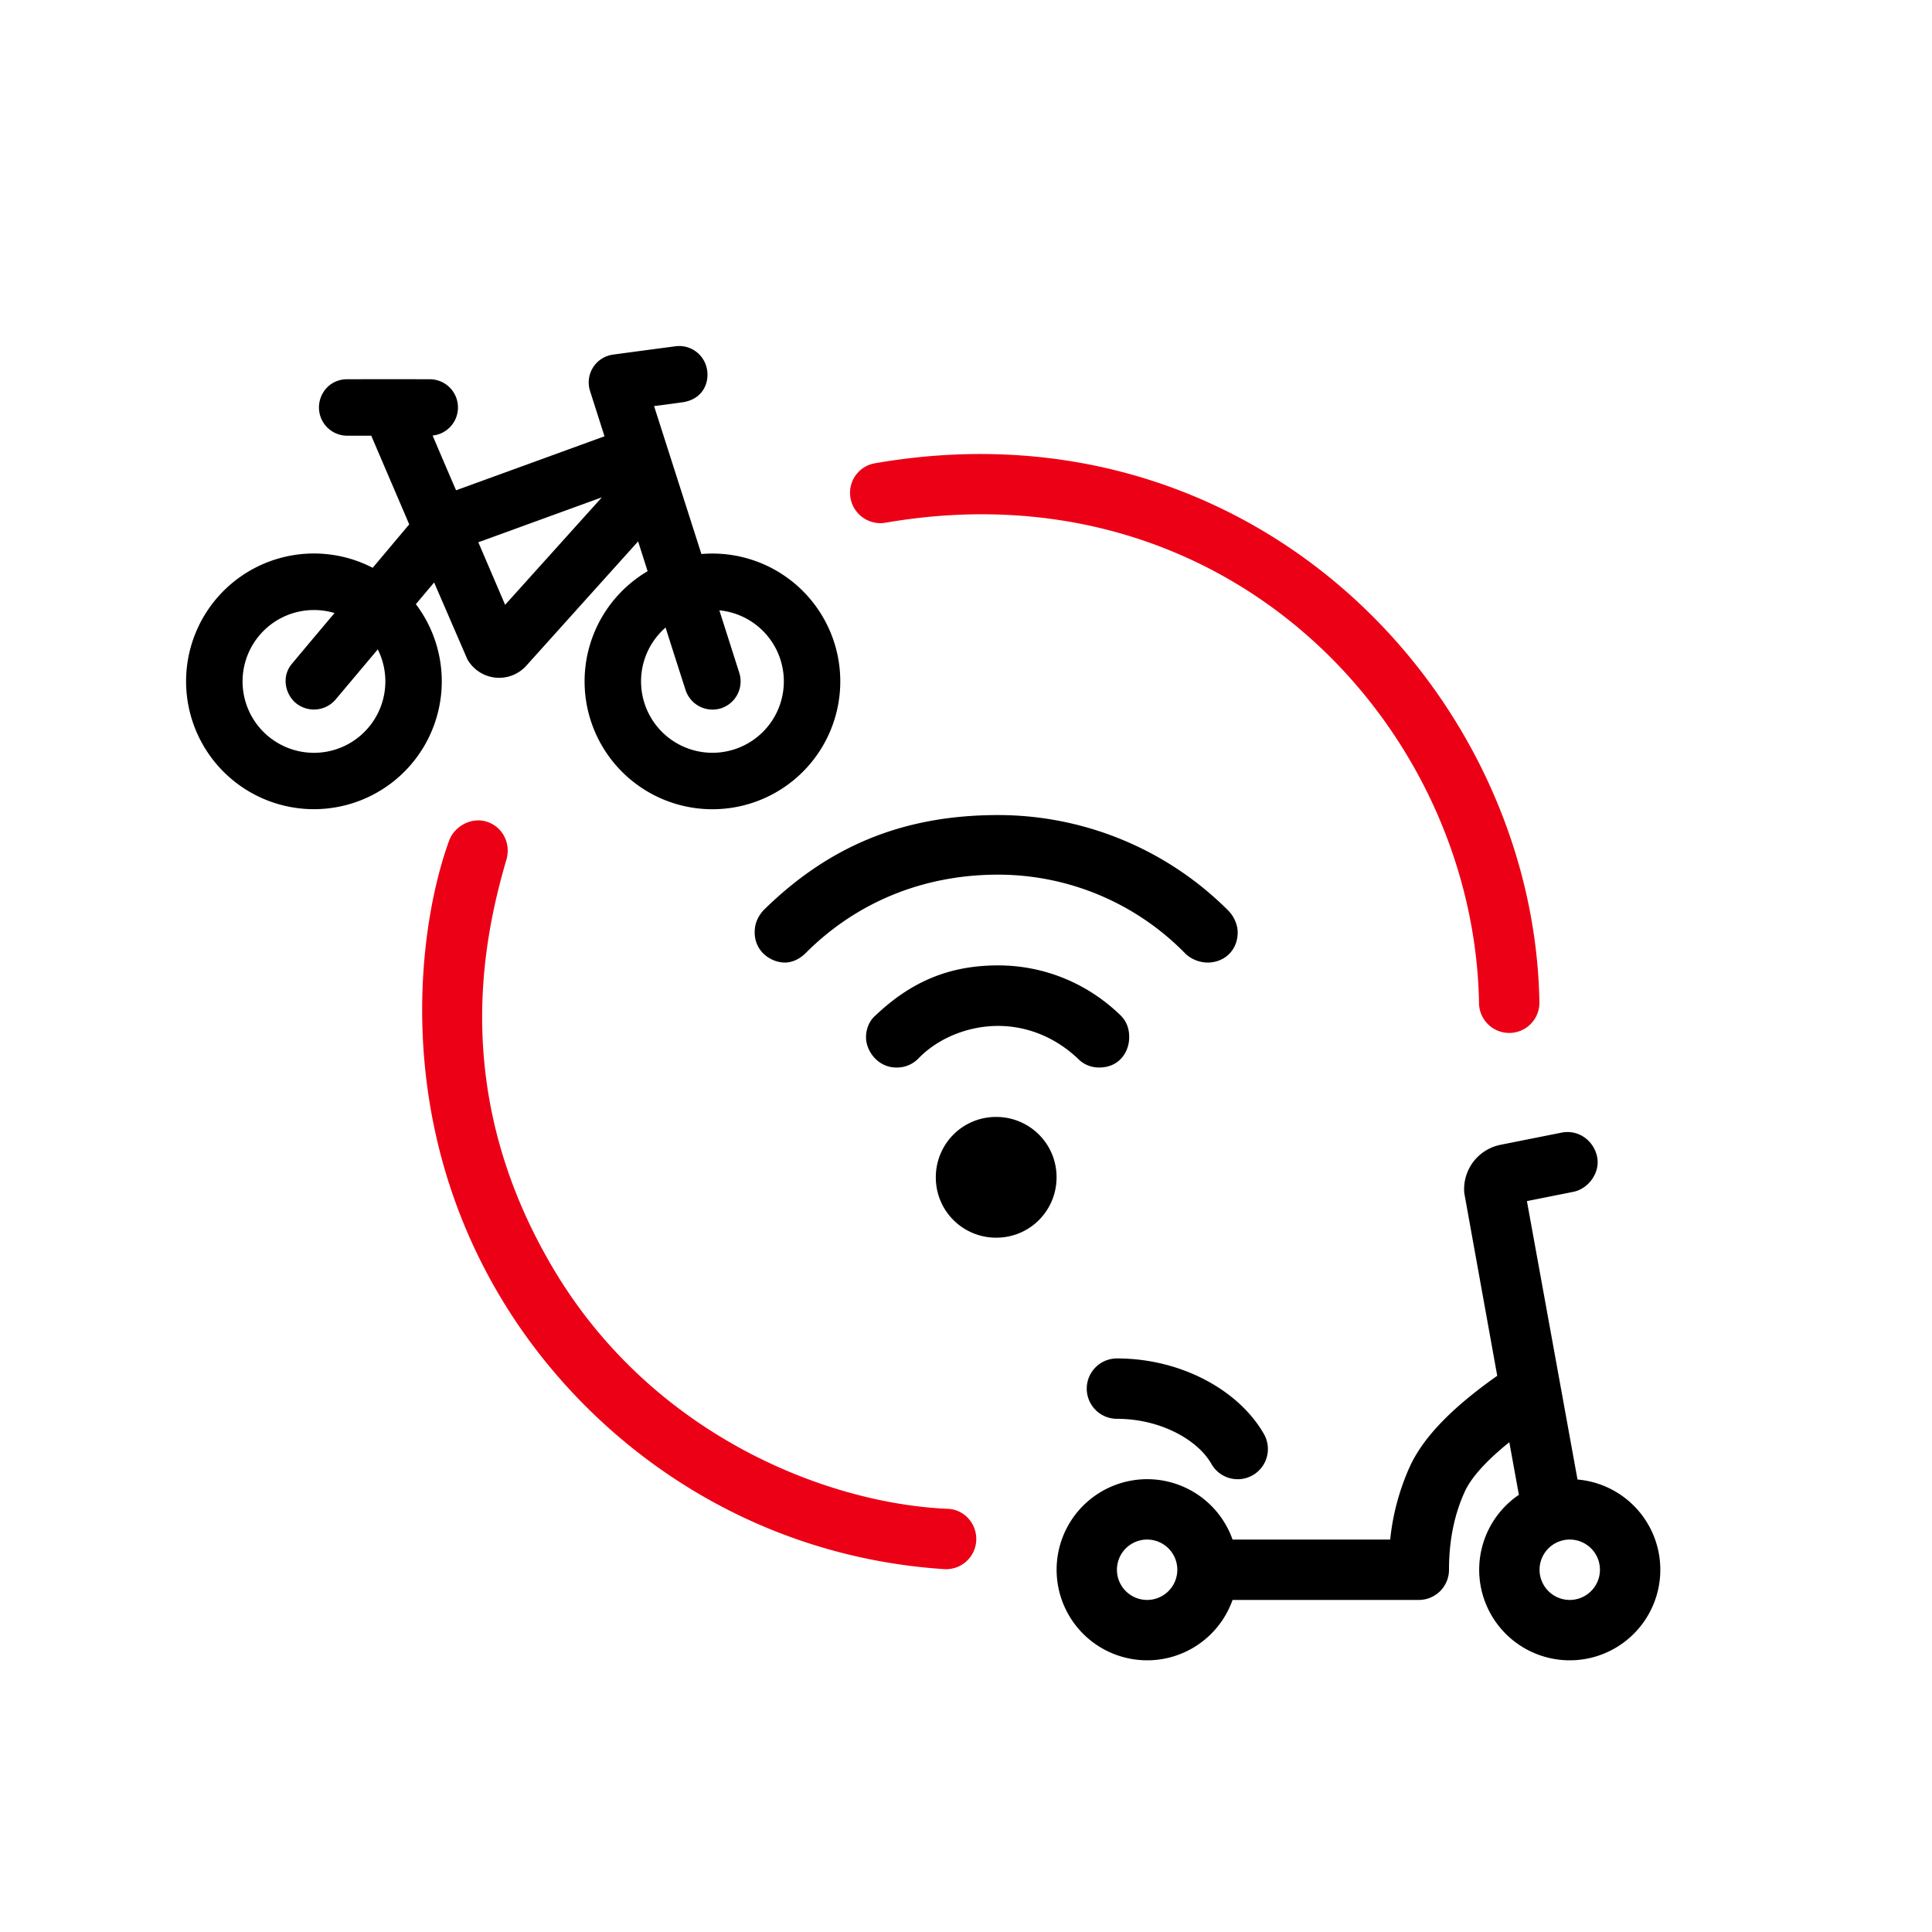 <svg id="icon" height="64" viewBox="0 0 64 64" width="64" xmlns="http://www.w3.org/2000/svg"><g fill="none" fill-rule="evenodd" transform="translate(6.165 11.463)"><path d="m17.262.811c.063.473-.193.955-.803 1.05-.318.045-.637.088-.957.128l1.568 4.901a4.235 4.235 0 1 1 -1.782.569l-.315-.988-3.704 4.119a1.21 1.21 0 0 1 -1.953-.215l-1.1-2.543-.605.719a4.235 4.235 0 1 1 -1.43-1.205l1.21-1.439-1.258-2.937h-.797a.935.935 0 0 1 -.935-.935c0-.477.367-.935.935-.935a541.27 541.27 0 0 1 2.75 0 .935.935 0 0 1 .08 1.865c.253.595.511 1.2.777 1.813l4.917-1.788-.477-1.495a.93.93 0 0 1 .767-1.212c.686-.093 1.374-.185 2.061-.275a.935.935 0 0 1 1.05.803zm-13.027 7.934a2.365 2.365 0 1 0 2.114 1.304l-1.399 1.663a.944.944 0 0 1 -1.317.113c-.362-.305-.48-.902-.113-1.317.464-.556.93-1.11 1.398-1.663a2.365 2.365 0 0 0 -.683-.1zm13.43.011.66 2.07a.937.937 0 0 1 -.605 1.174.94.94 0 0 1 -1.175-.606 550.52 550.52 0 0 1 -.662-2.069 2.365 2.365 0 1 0 1.782-.57zm-3.893-3.745-4.092 1.489.888 2.072 3.204-3.56zm31.79 21.046c.55-.111 1.056.251 1.176.784s-.281 1.076-.784 1.177l-1.538.307 1.676 9.223a3 3 0 1 1 -1.942.507l-.317-1.743c-.774.624-1.267 1.178-1.477 1.64-.346.76-.521 1.618-.521 2.585a1 1 0 0 1 -1 1h-6.17a3 3 0 1 1 0-2h5.222a7.796 7.796 0 0 1 .649-2.414c.446-.979 1.412-1.965 2.897-3.011l-1.092-6.054a1.5 1.5 0 0 1 1.2-1.598zm.273 13.48a1 1 0 1 0 0 2 1 1 0 0 0 0-2zm-14 0a1 1 0 1 0 0 2 1 1 0 0 0 0-2zm-1-6c2.144 0 4.05 1.066 4.87 2.506a1 1 0 0 1 -1.74.989c-.456-.803-1.693-1.495-3.13-1.495a1 1 0 0 1 0-2zm-4-8c1.094 0 2 .875 2 2 0 1.094-.875 2-2 2-1.094 0-2-.875-2-2 0-1.094.875-2 2-2zm.063-5.02c1.53 0 2.968.595 4.062 1.66.219.22.281.47.281.72 0 .47-.312 1.003-1 1.003-.25 0-.5-.094-.687-.282-.719-.69-1.656-1.096-2.656-1.096s-2 .407-2.657 1.096a.989.989 0 0 1 -.718.282c-.594 0-1-.533-1-1.003 0-.25.093-.532.312-.72 1.156-1.096 2.406-1.66 4.063-1.66zm0-4.98c2.843 0 5.593 1.128 7.625 3.164.187.187.312.47.312.72 0 .595-.438 1.002-1 1.002a1.1 1.1 0 0 1 -.719-.282 8.668 8.668 0 0 0 -6.218-2.63c-2.47 0-4.688.908-6.375 2.599-.188.188-.438.313-.688.313-.438 0-1-.344-1-1.002 0-.282.094-.501.281-.72 2.157-2.13 4.625-3.164 7.782-3.164z" fill="currentColor" fill-rule="nonzero"/><path d="m8.812 16.091c.17-.476.745-.803 1.268-.625.523.177.791.737.626 1.268-.854 2.737-1.976 7.823 1.346 13.61 3.178 5.535 8.896 7.896 12.914 8.137.55.033.96.528.915 1.079a1 1 0 0 1 -1.079.915c-6.72-.56-11.888-4.576-14.592-9.35-3.441-6.074-2.434-12.328-1.398-15.034zm36.023 5.946a1 1 0 1 1 -2 0c0-9.112-7.952-18.016-19.37-16.251a1.007 1.007 0 0 1 -1.157-.813.993.993 0 0 1 .812-1.157c12.592-1.976 21.715 8.004 21.715 18.221z" fill="#EC0016" transform="matrix(1 -.017 .017 1 -.38 .463)"/></g></svg>
